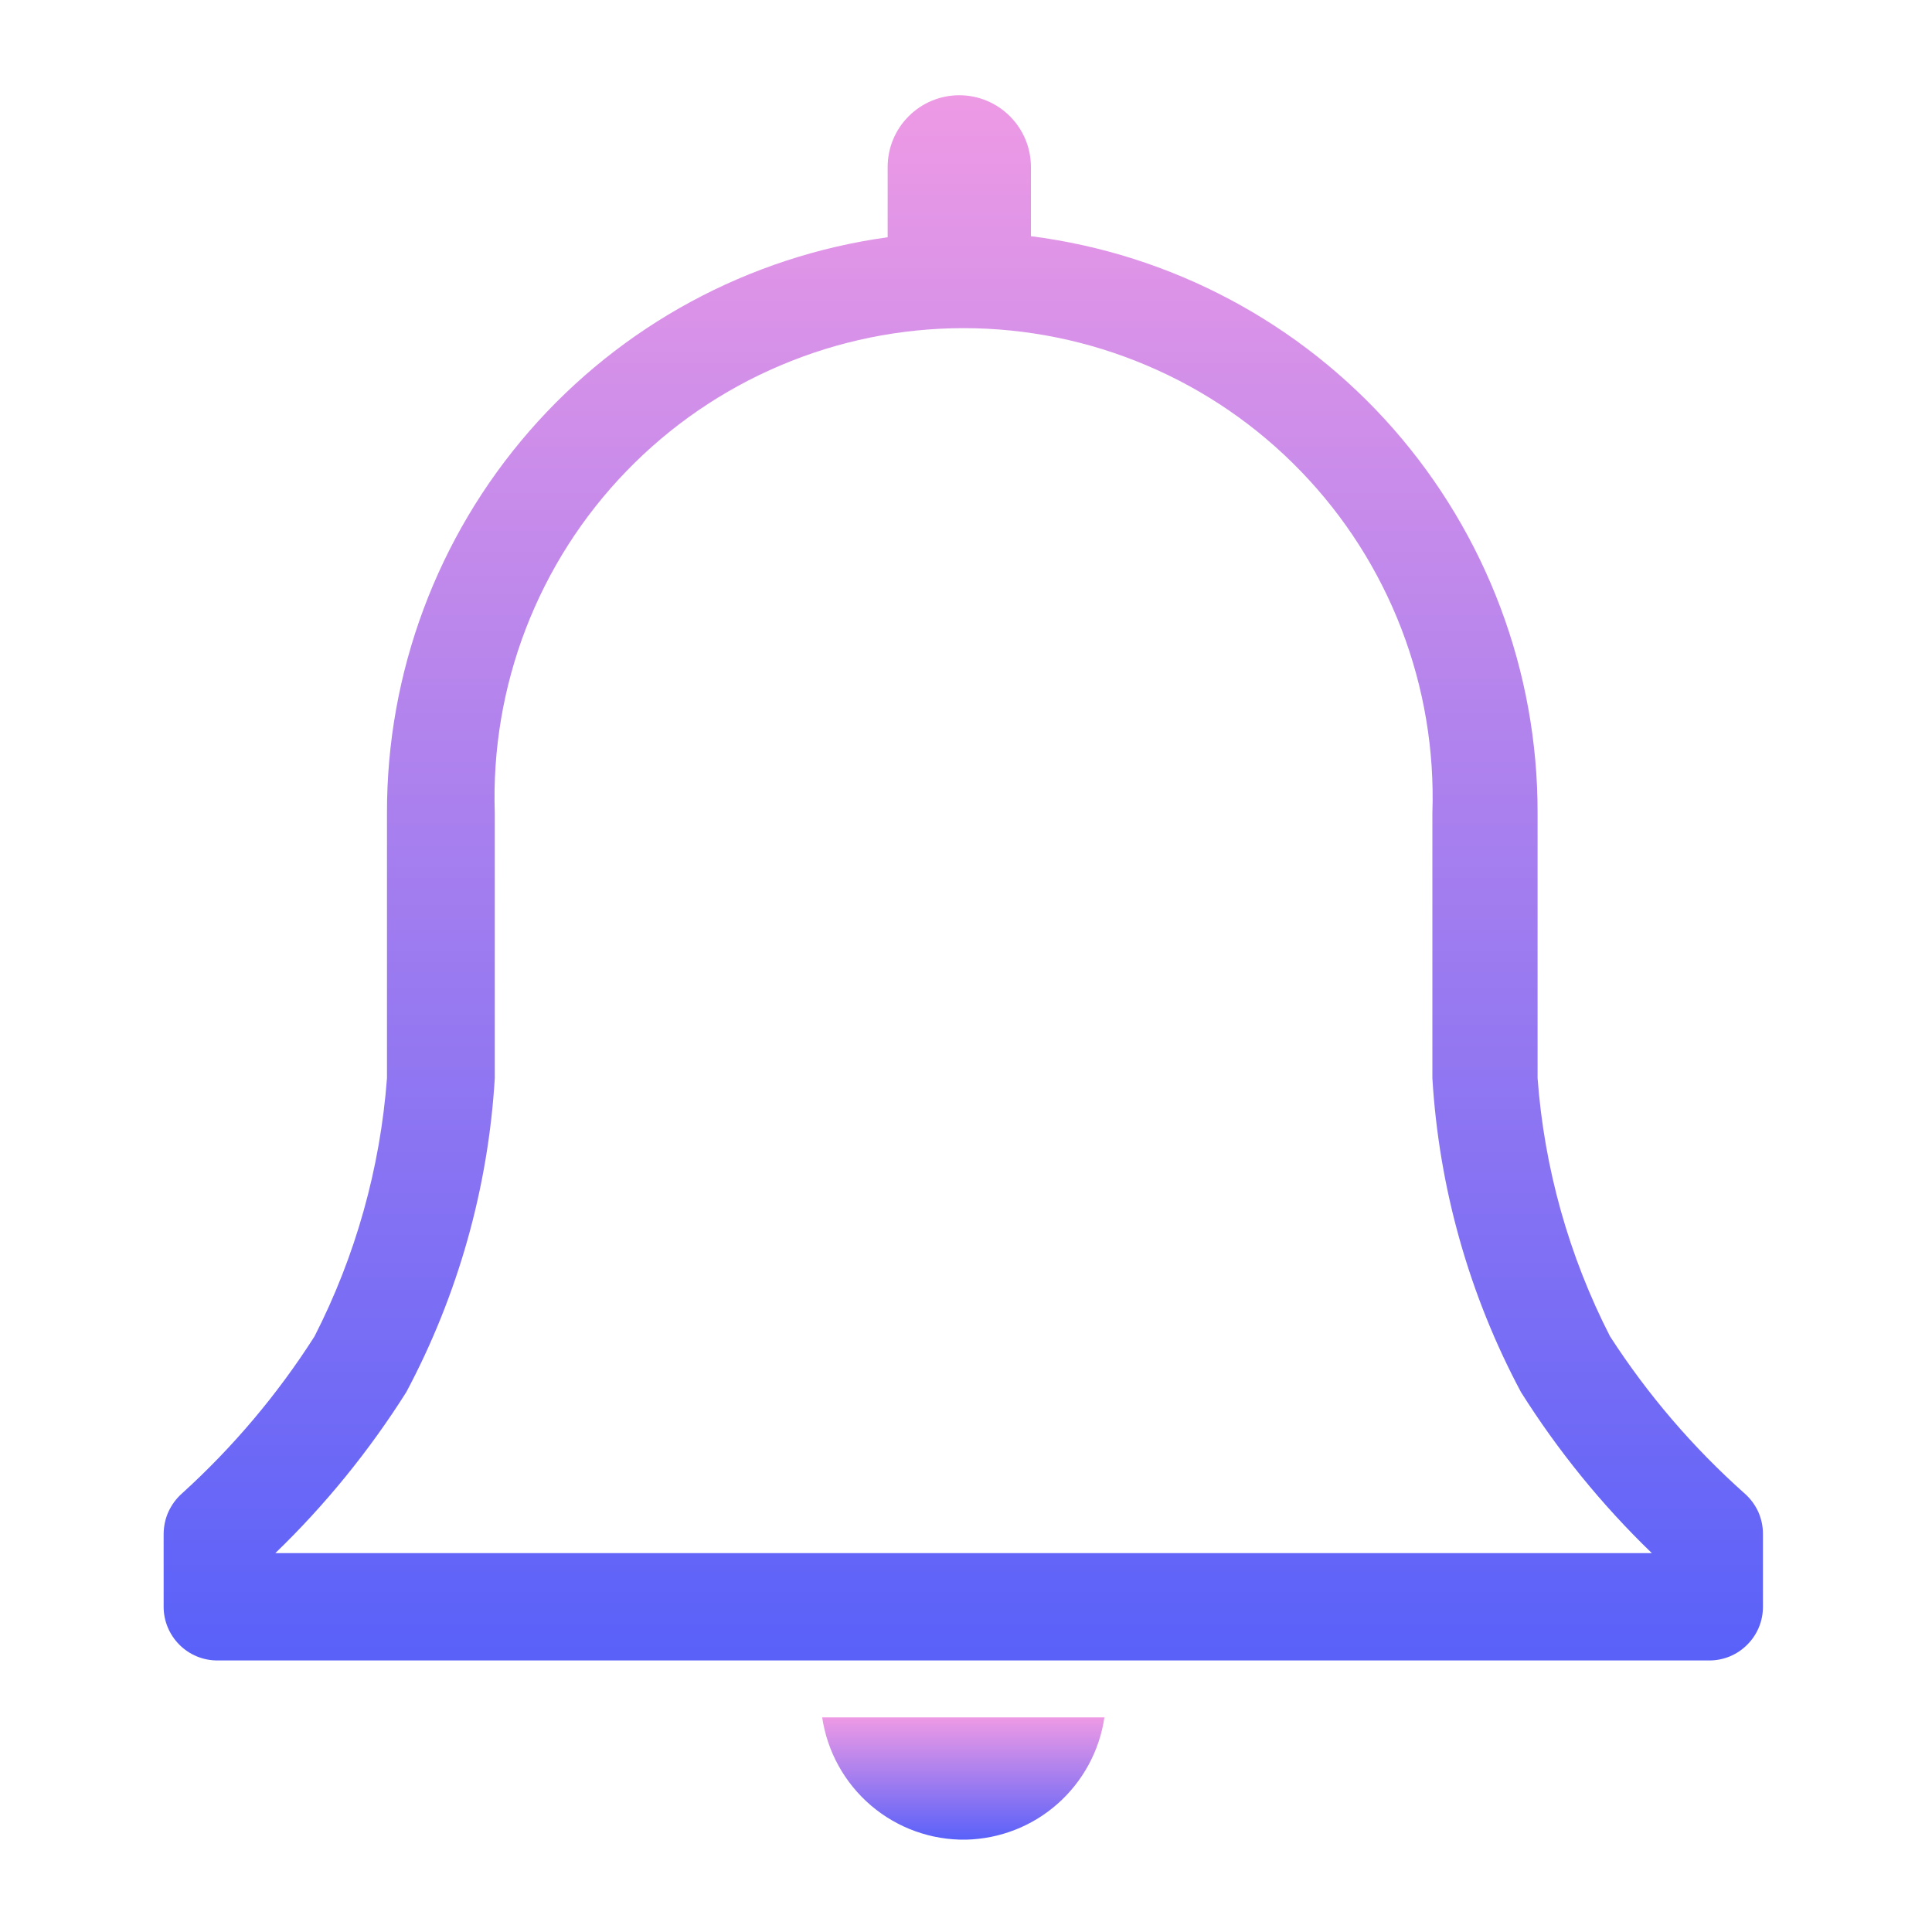 <svg xmlns="http://www.w3.org/2000/svg" width="20" height="20" viewBox="0 0 20 20" fill="none">
  <g clip-path="url(#clip0_545_11)">
    <path d="M18.061 15.461C17.525 14.984 17.056 14.436 16.667 13.834C16.241 13.002 15.986 12.093 15.917 11.161V8.417C15.92 6.953 15.389 5.539 14.424 4.439C13.458 3.339 12.124 2.63 10.672 2.445V1.728C10.672 1.531 10.594 1.343 10.455 1.204C10.316 1.064 10.127 0.986 9.931 0.986C9.734 0.986 9.545 1.064 9.406 1.204C9.267 1.343 9.189 1.531 9.189 1.728V2.456C7.75 2.655 6.432 3.368 5.479 4.464C4.526 5.56 4.003 6.964 4.006 8.417V11.161C3.936 12.093 3.681 13.002 3.256 13.834C2.873 14.435 2.411 14.982 1.883 15.461C1.824 15.513 1.777 15.578 1.744 15.649C1.711 15.721 1.695 15.799 1.694 15.878V16.634C1.694 16.781 1.753 16.922 1.857 17.026C1.961 17.131 2.103 17.189 2.25 17.189H17.695C17.842 17.189 17.983 17.131 18.087 17.026C18.192 16.922 18.25 16.781 18.25 16.634V15.878C18.25 15.799 18.233 15.721 18.201 15.649C18.168 15.578 18.12 15.513 18.061 15.461ZM2.85 16.078C3.367 15.579 3.822 15.019 4.206 14.411C4.741 13.407 5.054 12.298 5.122 11.161V8.417C5.1 7.766 5.209 7.117 5.443 6.509C5.677 5.901 6.031 5.346 6.484 4.878C6.937 4.409 7.479 4.037 8.079 3.783C8.679 3.528 9.324 3.397 9.975 3.397C10.627 3.397 11.271 3.528 11.871 3.783C12.471 4.037 13.013 4.409 13.466 4.878C13.919 5.346 14.273 5.901 14.507 6.509C14.741 7.117 14.85 7.766 14.828 8.417V11.161C14.896 12.298 15.209 13.407 15.745 14.411C16.128 15.019 16.583 15.579 17.1 16.078H2.85Z" fill="url(#paint0_linear_545_11)"/>
    <path d="M10 19.044C10.35 19.036 10.686 18.905 10.948 18.673C11.21 18.441 11.382 18.124 11.433 17.778H8.511C8.564 18.134 8.744 18.458 9.017 18.691C9.291 18.924 9.64 19.05 10 19.044Z" fill="url(#paint1_linear_545_11)"/>
  </g>
  <defs>
    <linearGradient id="paint0_linear_545_11" x1="9.972" y1="0.986" x2="9.972" y2="17.189" gradientUnits="userSpaceOnUse">
      <stop stop-color="#EE9AE5"/>
      <stop offset="1" stop-color="#5961F9"/>
    </linearGradient>
    <linearGradient id="paint1_linear_545_11" x1="9.972" y1="17.778" x2="9.972" y2="19.045" gradientUnits="userSpaceOnUse">
      <stop stop-color="#EE9AE5"/>
      <stop offset="1" stop-color="#5961F9"/>
    </linearGradient>
    <clipPath id="clip0_545_11">
      <rect width="20" height="20" fill="white"/>
    </clipPath>
  </defs>
</svg>